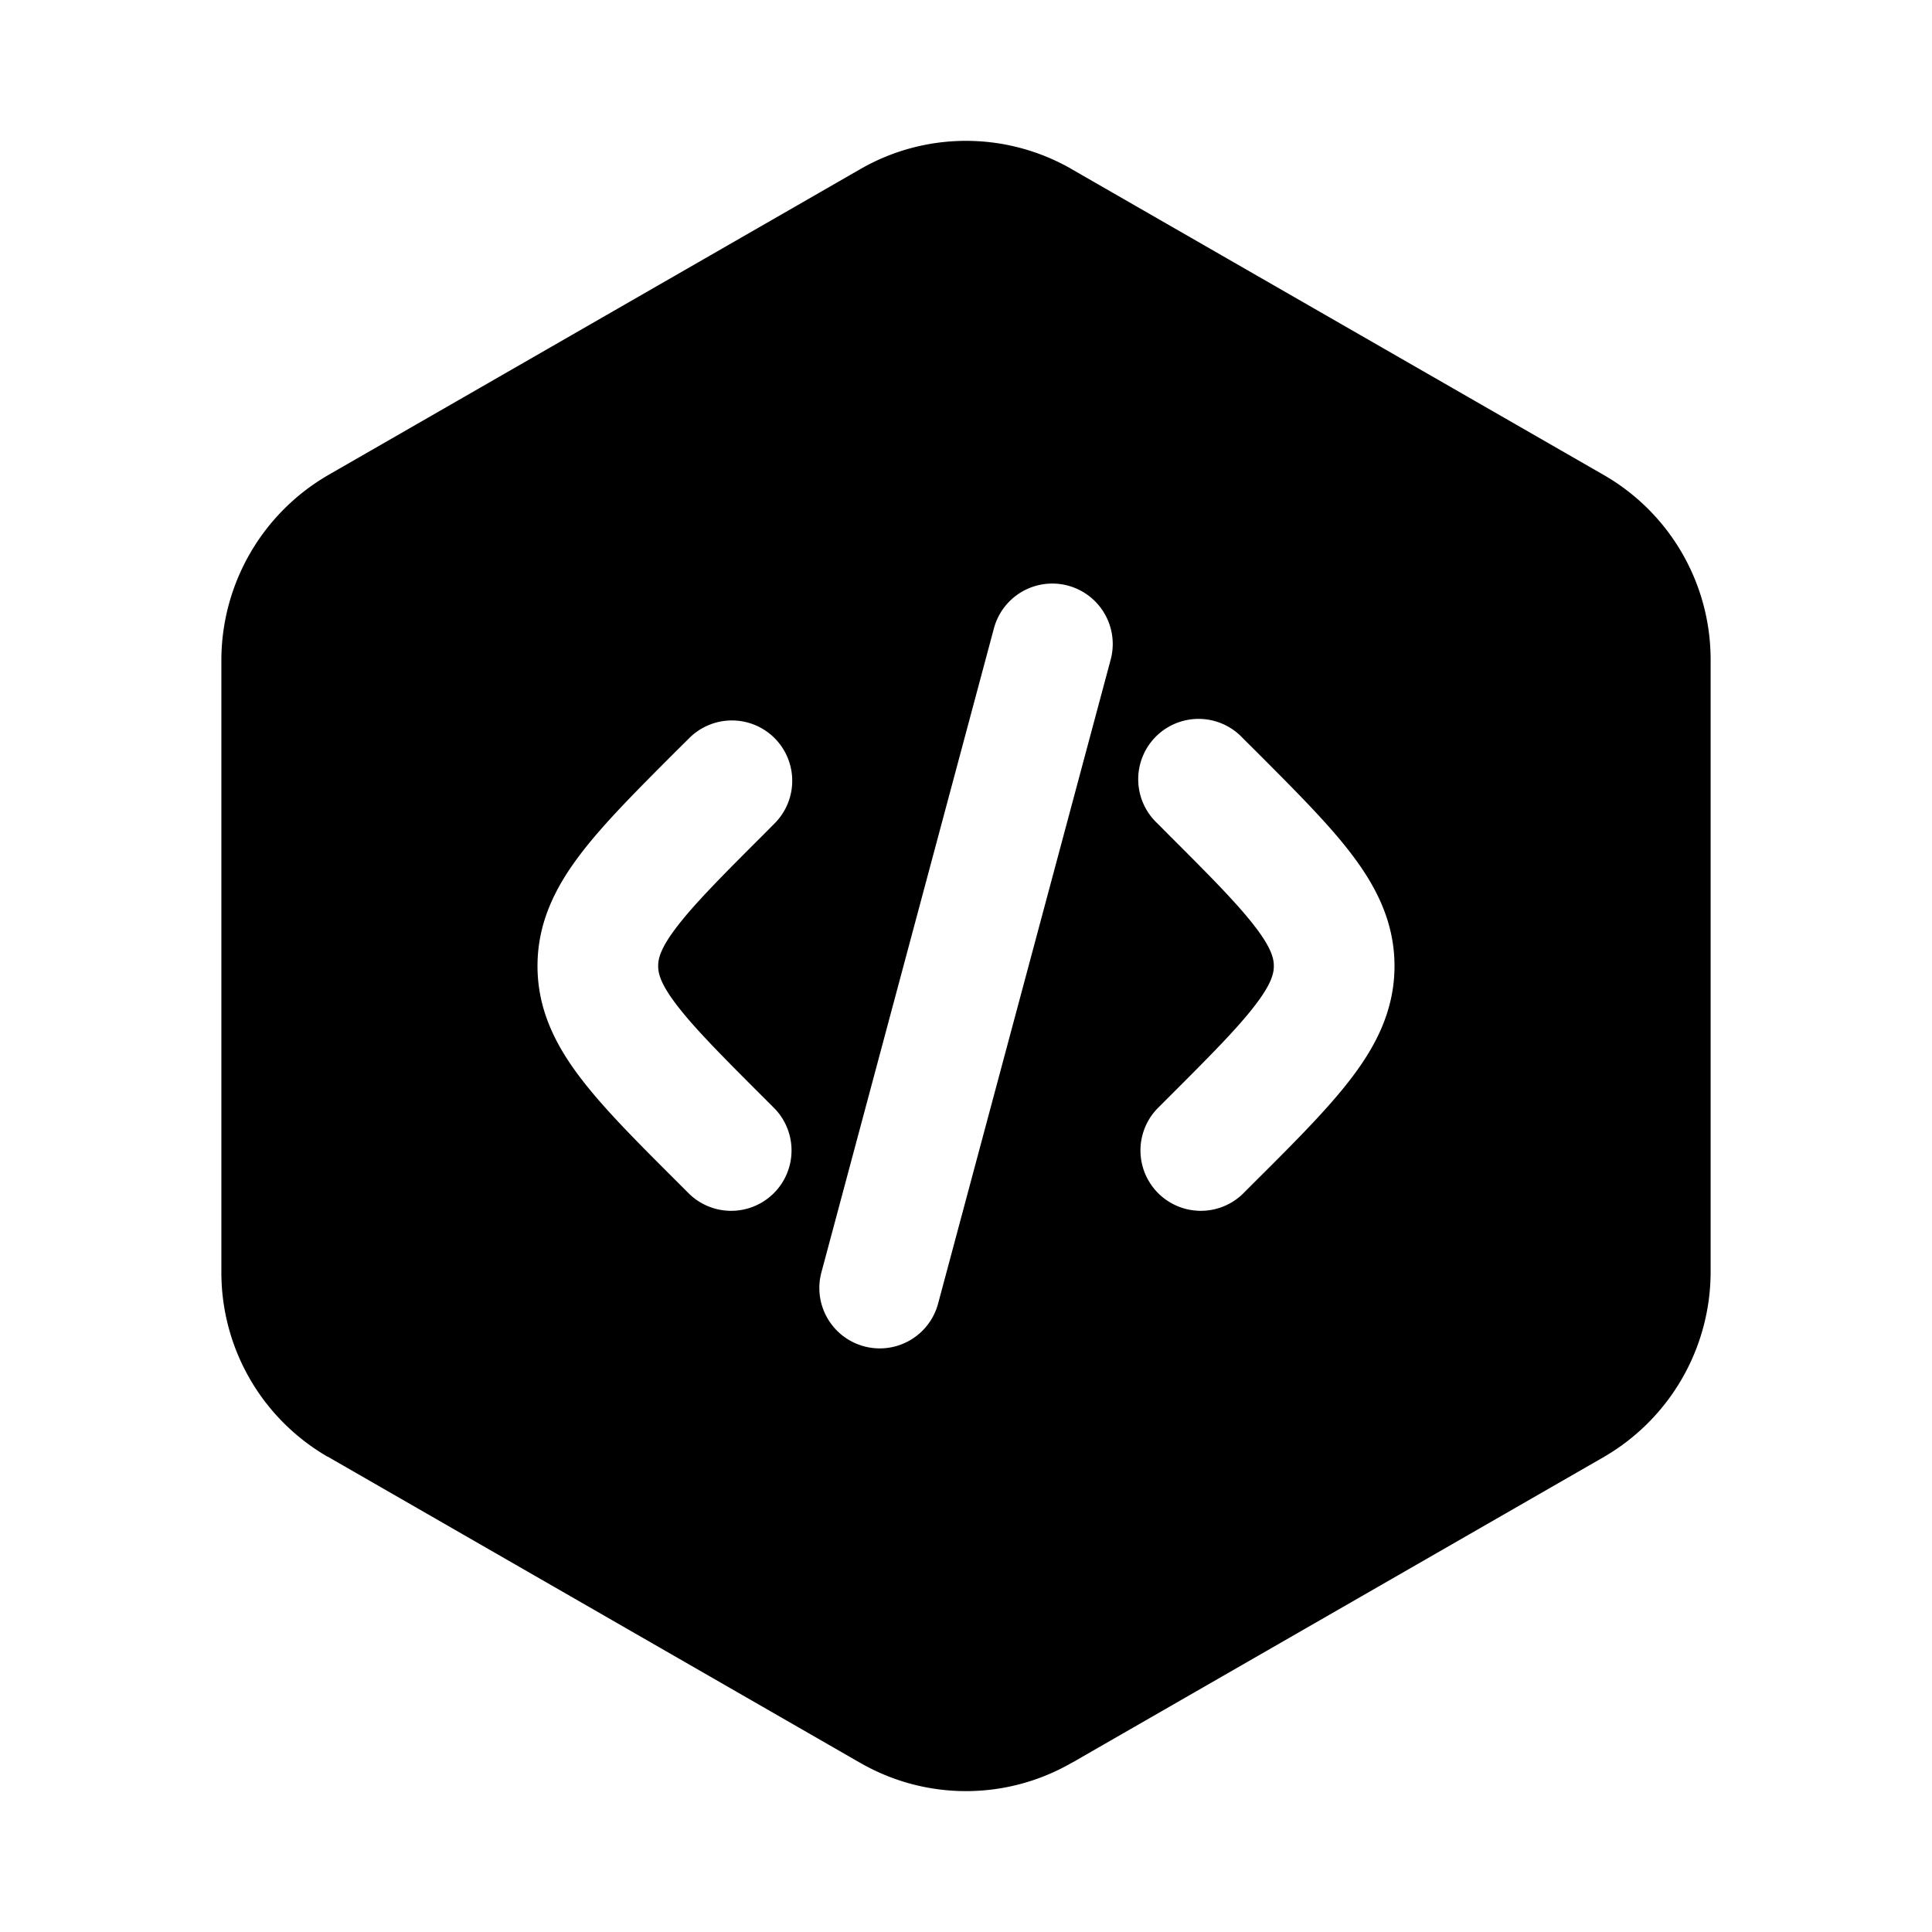 <svg width="24" height="24" fill="currentColor" viewBox="0 0 24 24" xmlns="http://www.w3.org/2000/svg"><path fill-rule="evenodd" d="M10.68 2.105a2.63 2.63 0 0 1 2.64 0l.001.001 6.611 3.8A2.645 2.645 0 0 1 21.25 8.2v7.603a2.66 2.66 0 0 1-1.318 2.291l-.003.002-6.608 3.799h-.002a2.63 2.63 0 0 1-2.639 0h-.001l-6.608-3.8h-.003A2.644 2.644 0 0 1 2.75 15.8V8.198a2.66 2.66 0 0 1 1.318-2.291l.003-.002zm3.117 6.09a.75.75 0 1 0-1.45-.39l-2.143 8a.75.75 0 0 0 1.449.39zm1.641.974a.75.75 0 1 0-1.06 1.06l.131.132c.527.526.867.869 1.085 1.155.205.268.23.396.23.484 0 .088-.025.216-.23.484-.218.286-.558.629-1.085 1.155l-.131.131a.75.75 0 0 0 1.06 1.061l.167-.167c.482-.48.895-.894 1.181-1.27.307-.402.537-.846.537-1.394 0-.548-.23-.992-.537-1.394-.286-.376-.7-.789-1.18-1.27zm-5.816 0a.75.75 0 0 1 0 1.06l-.131.132c-.527.526-.867.869-1.085 1.155-.205.268-.23.396-.23.484 0 .088.025.216.23.484.218.286.558.629 1.085 1.155l.131.131a.75.75 0 0 1-1.06 1.061l-.167-.167c-.481-.48-.895-.894-1.181-1.27-.307-.402-.537-.846-.537-1.394 0-.548.23-.992.537-1.394.286-.376.7-.79 1.18-1.27l.168-.167a.75.75 0 0 1 1.06 0"/></svg>